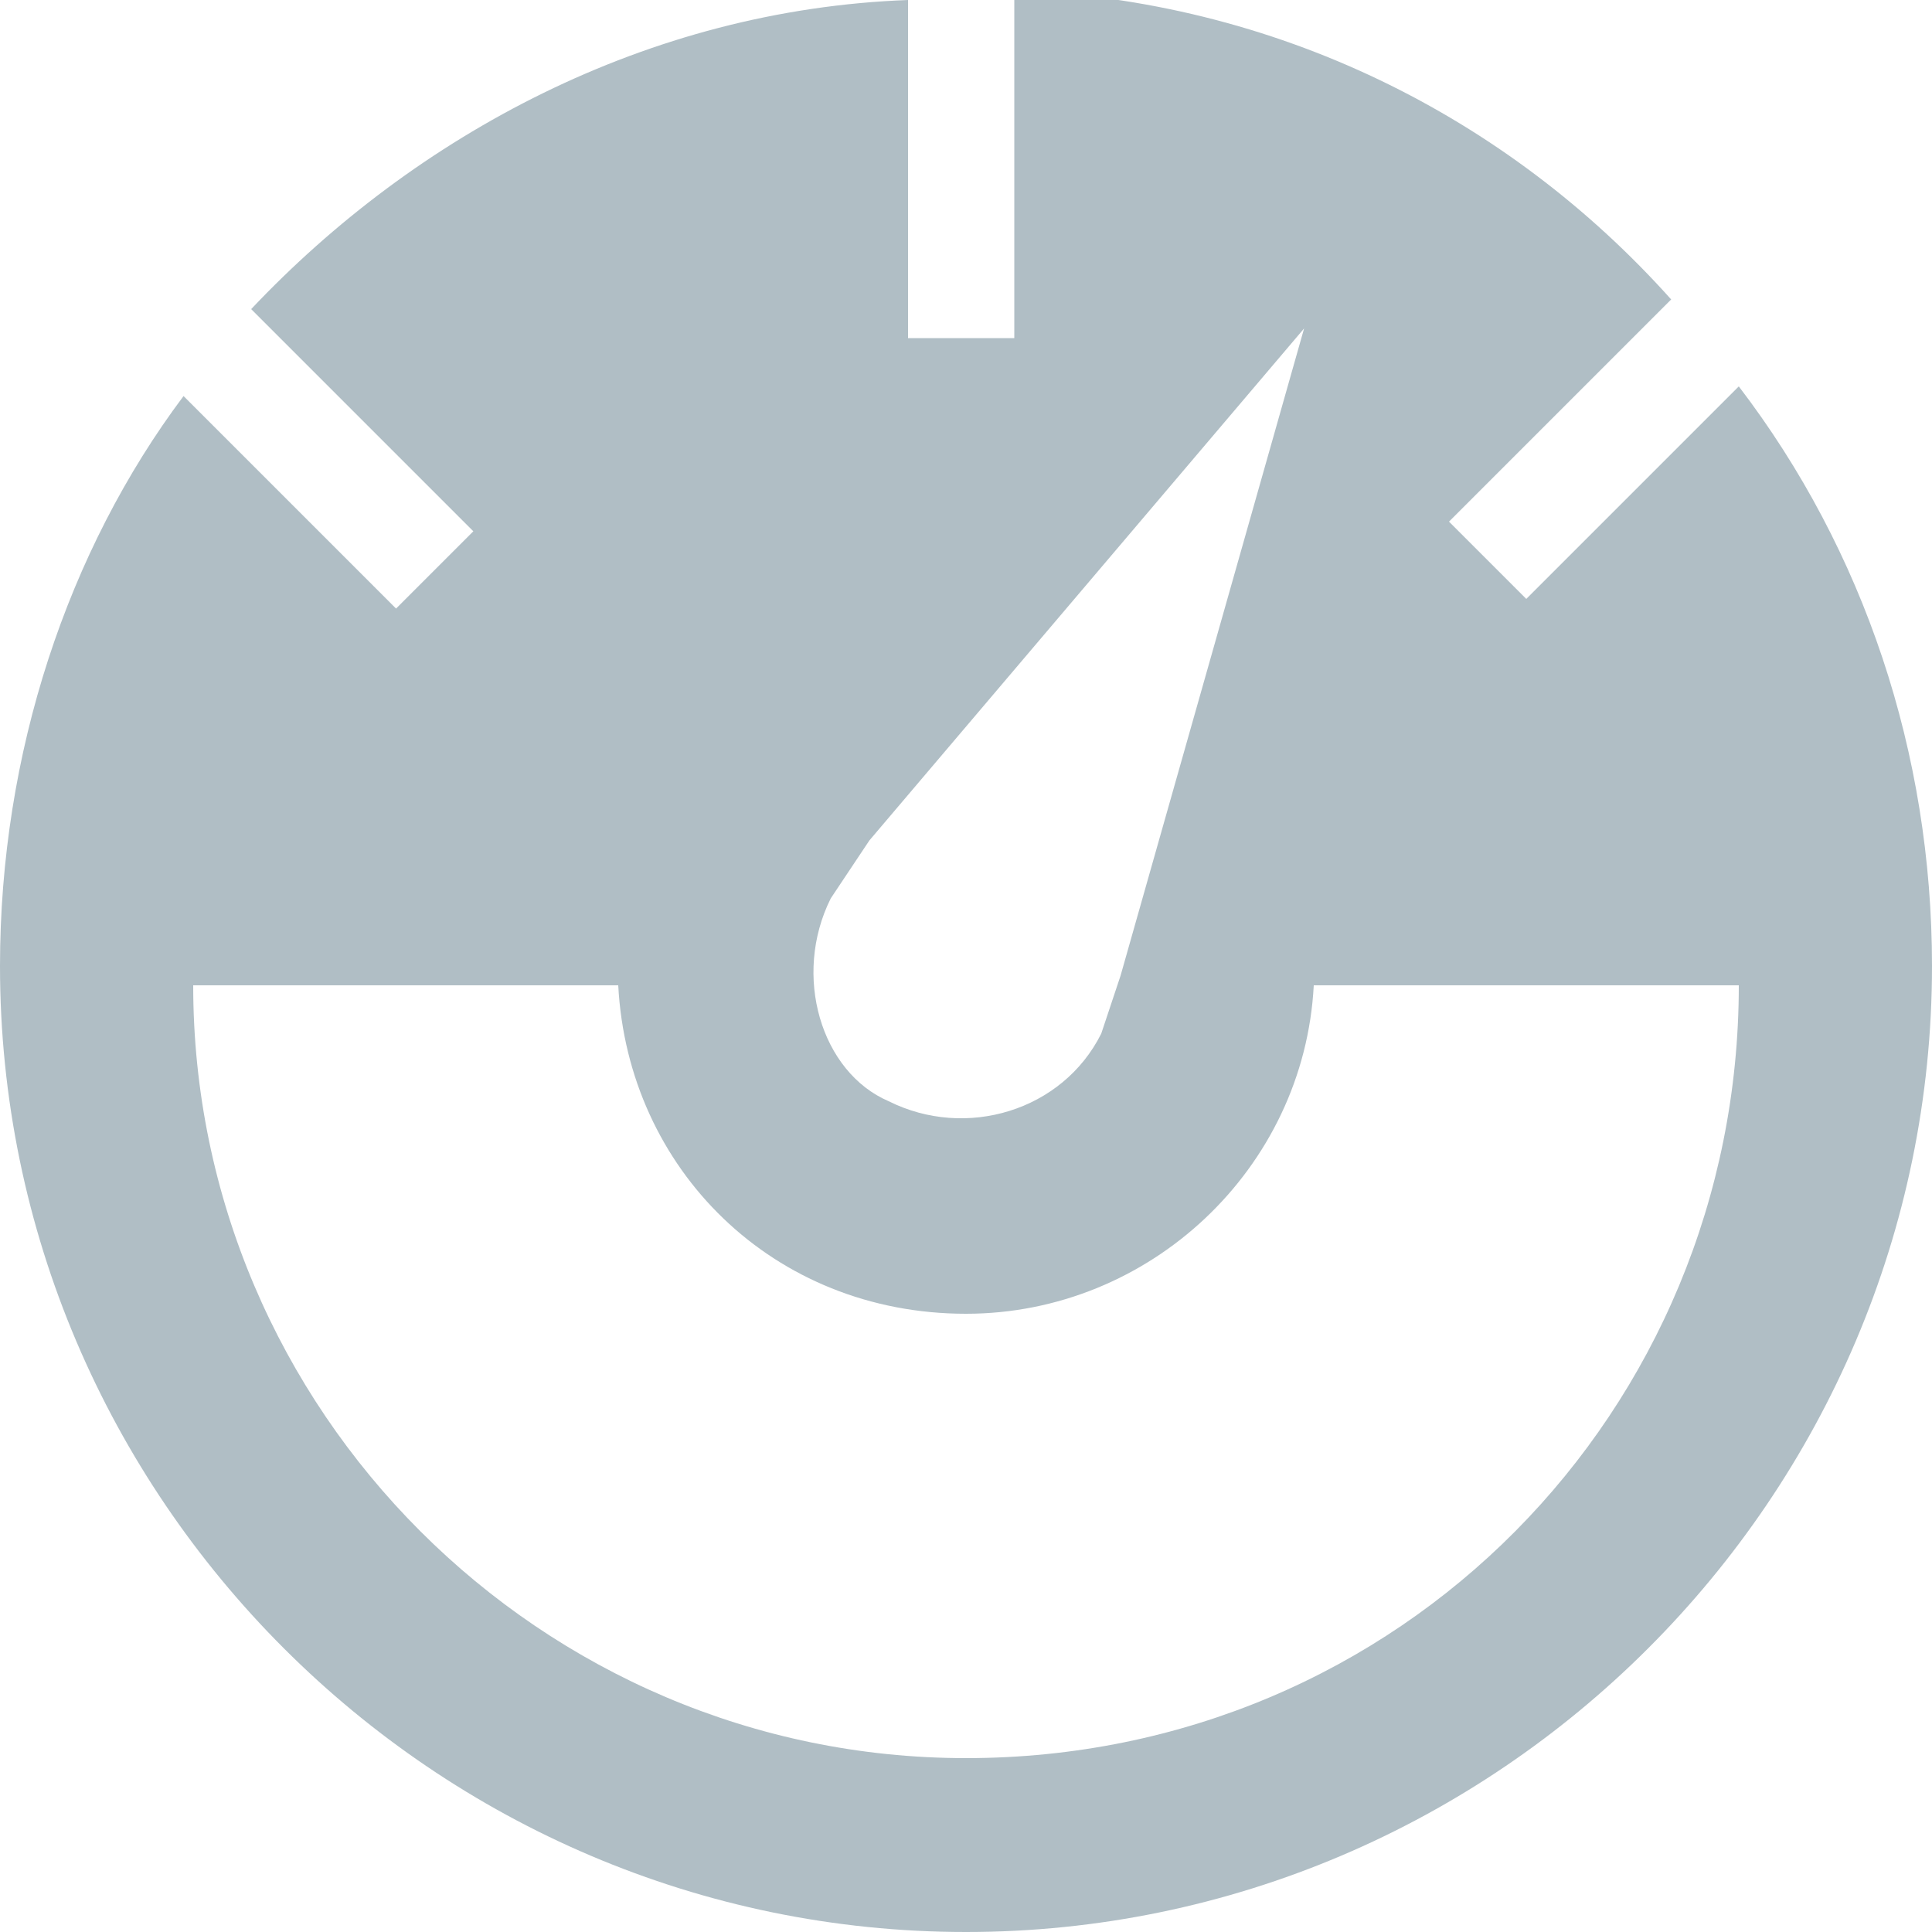 <svg xmlns="http://www.w3.org/2000/svg" xmlns:xlink="http://www.w3.org/1999/xlink" version="1.1" id="Layer_1" x="0px" y="0px" viewBox="0 0 20 20" style="enable-background:new 0 0 20 20;" xml:space="preserve">
    <style type="text/css">
        .st0{fill:#b0bec5;}
    </style>
    <title>speedometer</title>
    <desc>Created with Sketch.</desc>
    <g id="Symbols">
        <g id="m:-bmi-calc-header" transform="translate(-150, -83)">
            <g id="icons-at-top" transform="translate(62, 82)">
                <path id="speedometer" class="st0" d="M98,19.2c-4.4,0-8-3.6-8-8h4.4c0.1,1.9,1.6,3.4,3.6,3.4c1.9,0,3.5-1.5,3.6-3.4h4.4     C106,15.6,102.5,19.2,98,19.2 M96.6,10.3L96.6,10.3L97,9.7l4.5-5.3l-1.9,6.7l-0.2,0.6l0,0c-0.4,0.8-1.4,1.1-2.2,0.7     C96.5,12.1,96.2,11.1,96.6,10.3 M106,5l-2.2,2.2l-0.8-0.8l2.3-2.3c-1.7-1.9-4.1-3.1-6.8-3.2v3.6h-1.1V1c-2.7,0.1-5.1,1.4-6.8,3.2     l2.3,2.3l-0.8,0.8l-2.2-2.2C88.7,6.7,88,8.8,88,11c0,5.5,4.5,10,10,10c5.5,0,10-4.5,10-10C108,8.8,107.3,6.7,106,5"/>
            </g>
        </g>
    </g>
    </svg>